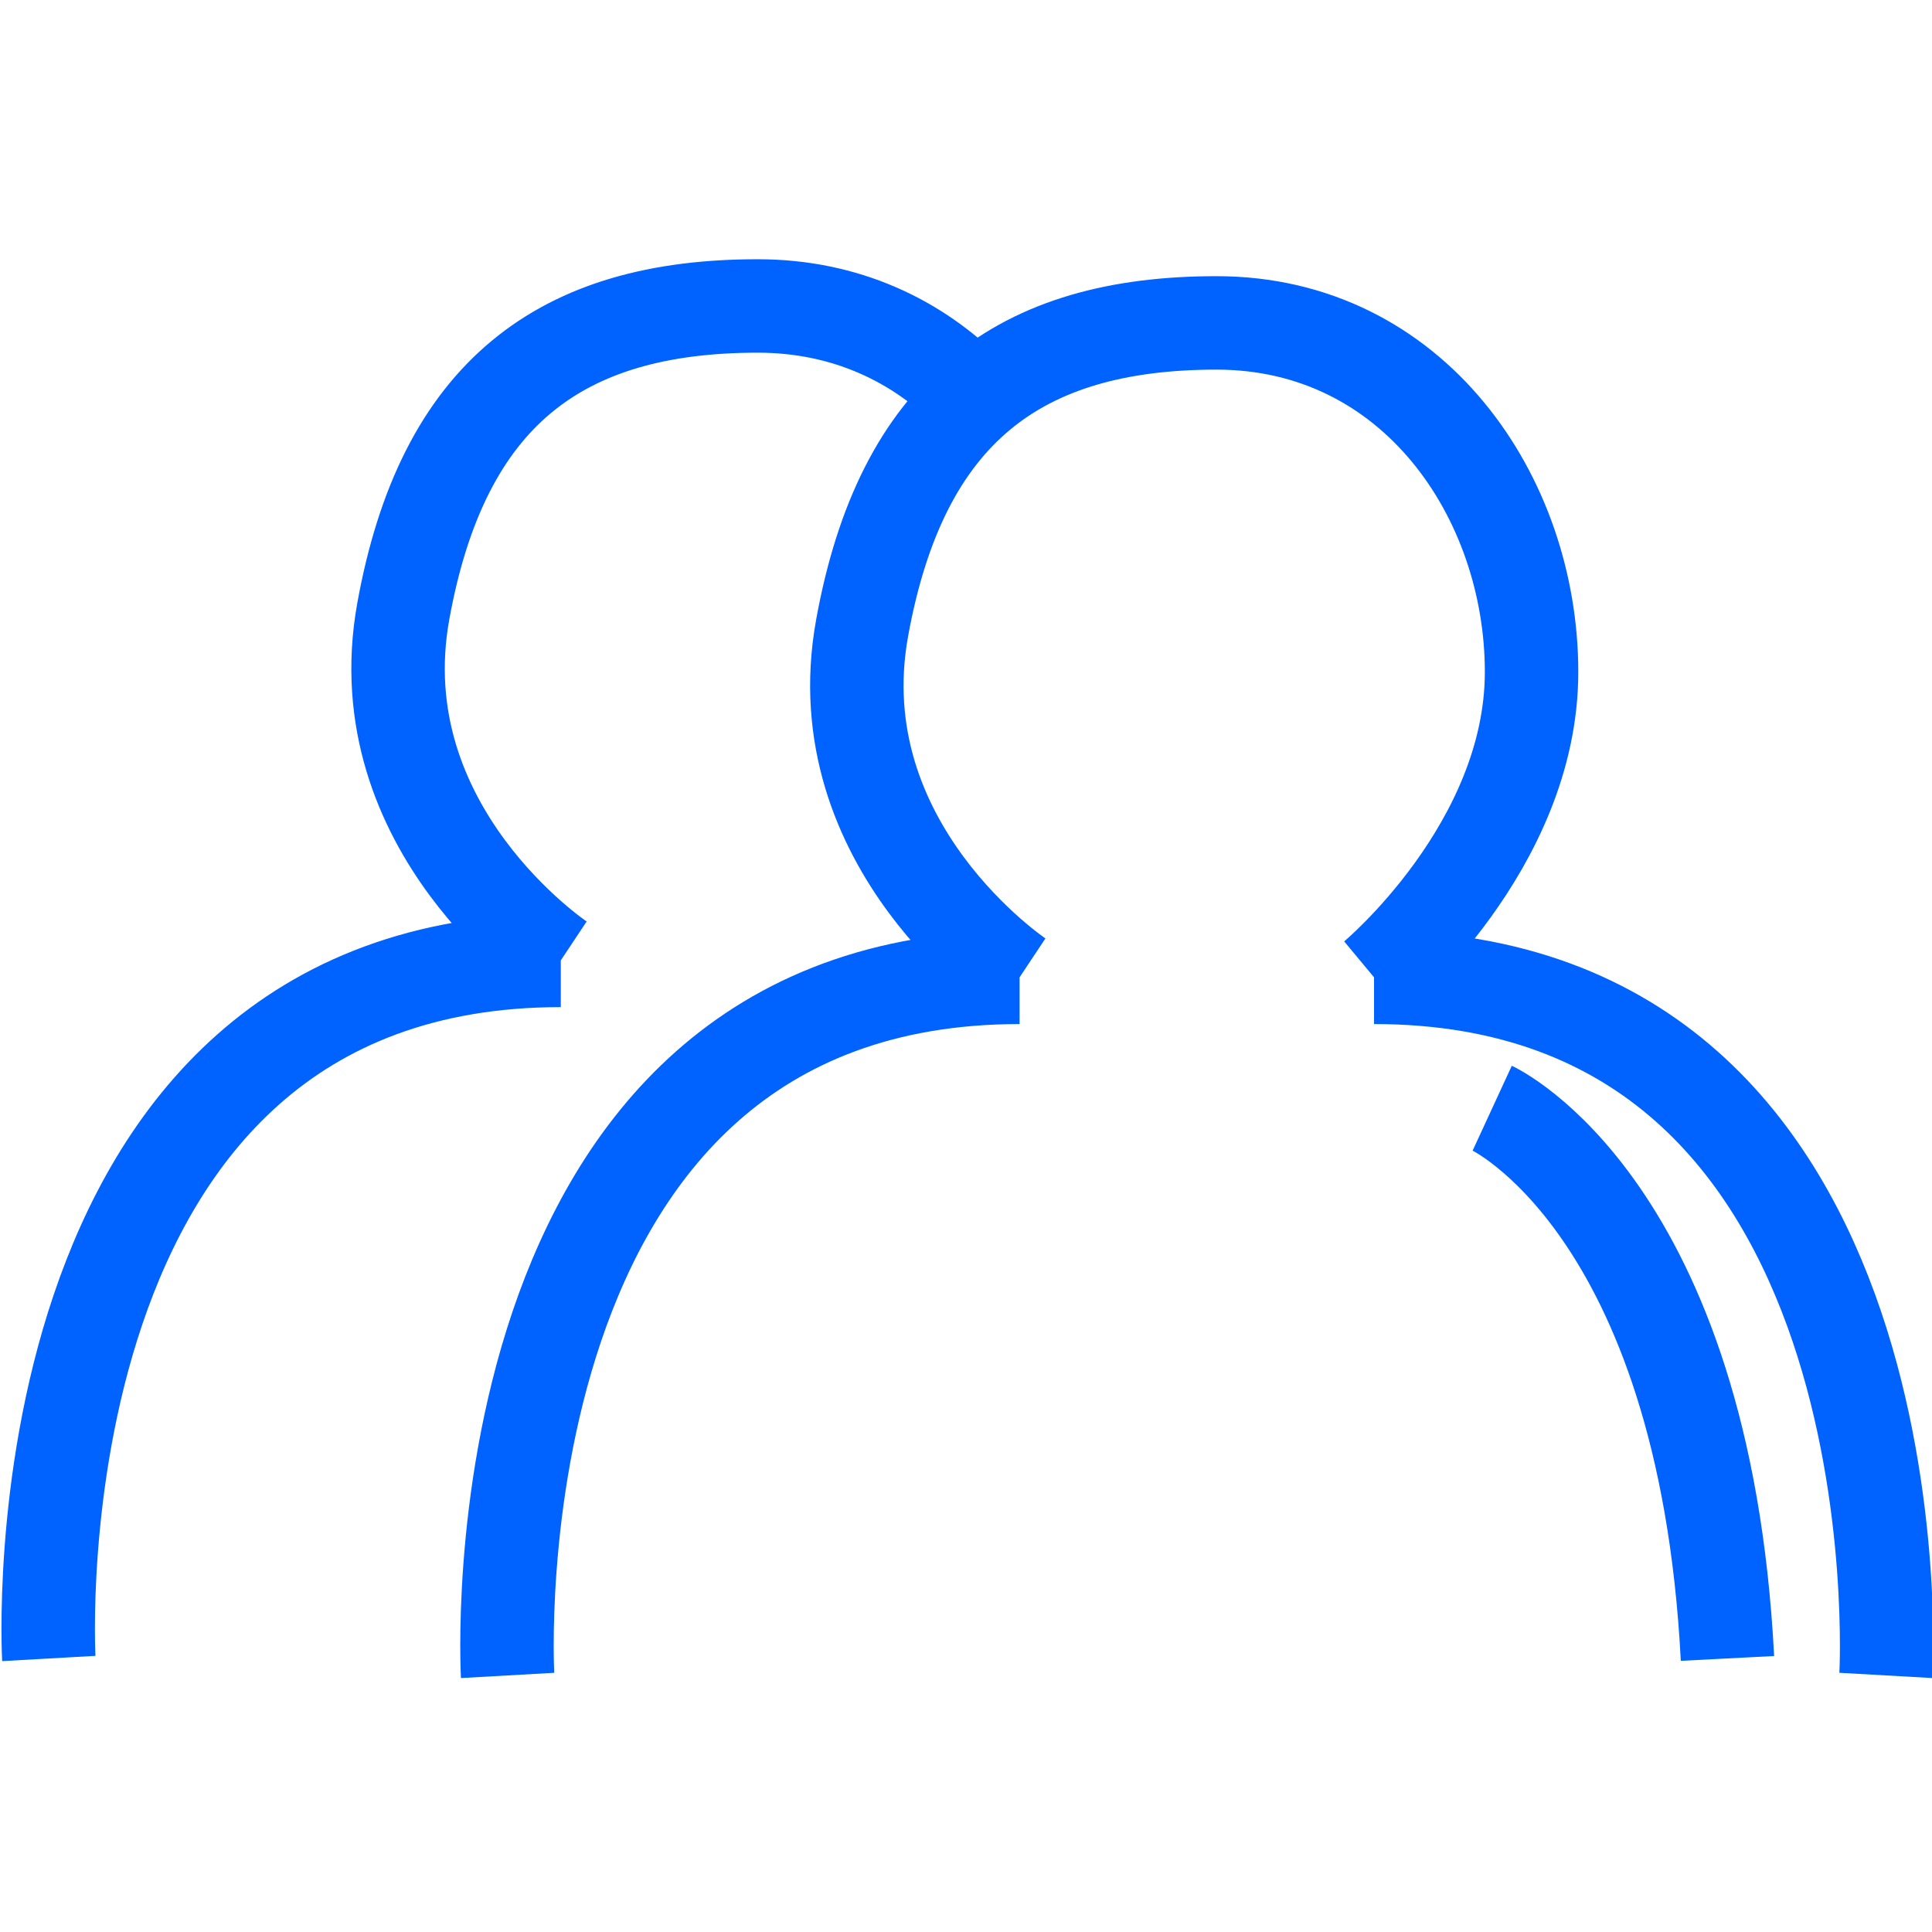 <?xml version="1.0" encoding="UTF-8" standalone="no"?>
<!-- Created with Inkscape (http://www.inkscape.org/) -->

<svg
   width="30mm"
   height="30mm"
   viewBox="0 0 30 30"
   version="1.1"
   id="svg5"
   sodipodi:docname="blogians.svg"
   inkscape:version="1.1 (c68e22c387, 2021-05-23)"
   xmlns:inkscape="http://www.inkscape.org/namespaces/inkscape"
   xmlns:sodipodi="http://sodipodi.sourceforge.net/DTD/sodipodi-0.dtd"
   xmlns="http://www.w3.org/2000/svg"
   xmlns:svg="http://www.w3.org/2000/svg">
  <sodipodi:namedview
     id="namedview7"
     pagecolor="#ffffff"
     bordercolor="#666666"
     borderopacity="1.0"
     inkscape:pageshadow="2"
     inkscape:pageopacity="0.0"
     inkscape:pagecheckerboard="0"
     inkscape:document-units="mm"
     showgrid="false"
     width="200mm"
     inkscape:zoom="3.9197531"
     inkscape:cx="63.141732"
     inkscape:cy="58.804724"
     inkscape:window-width="1280"
     inkscape:window-height="777"
     inkscape:window-x="-8"
     inkscape:window-y="-8"
     inkscape:window-maximized="1"
     inkscape:current-layer="svg5"
     height="30mm">
    <inkscape:grid
       type="xygrid"
       id="grid843"
       originx="-2.206"
       originy="-12.875" />
  </sodipodi:namedview>
  <defs
     id="defs2" />
  <path
     id="path822"
     style="fill:none;stroke:#0062ff;stroke-width:1.451;stroke-linecap:butt;stroke-linejoin:miter;stroke-miterlimit:4;stroke-dasharray:none;stroke-opacity:1"
     d="m 8.708,14.913 c 0,0 -3.058,-2.032 -2.446,-5.42 0.612,-3.387 2.446,-4.742 5.504,-4.742 1.363,0 2.484,0.539 3.306,1.376 M 0.758,25.753 c 0,0 -0.612,-10.84 7.95,-10.84 m 14.463,2.295 c 0,0 3.29,1.519 3.653,8.544 M 15.832,15.176 c 0,0 -3.058,-2.032 -2.446,-5.42 0.612,-3.387 2.446,-4.742 5.504,-4.742 3.058,0 4.892,2.71 4.892,5.42 0,2.71 -2.446,4.742 -2.446,4.742 m 7.95,10.84 c 0,0 0.612,-10.84 -7.95,-10.84 M 7.882,26.016 c 0,0 -0.612,-10.84 7.95,-10.84" />
</svg>
